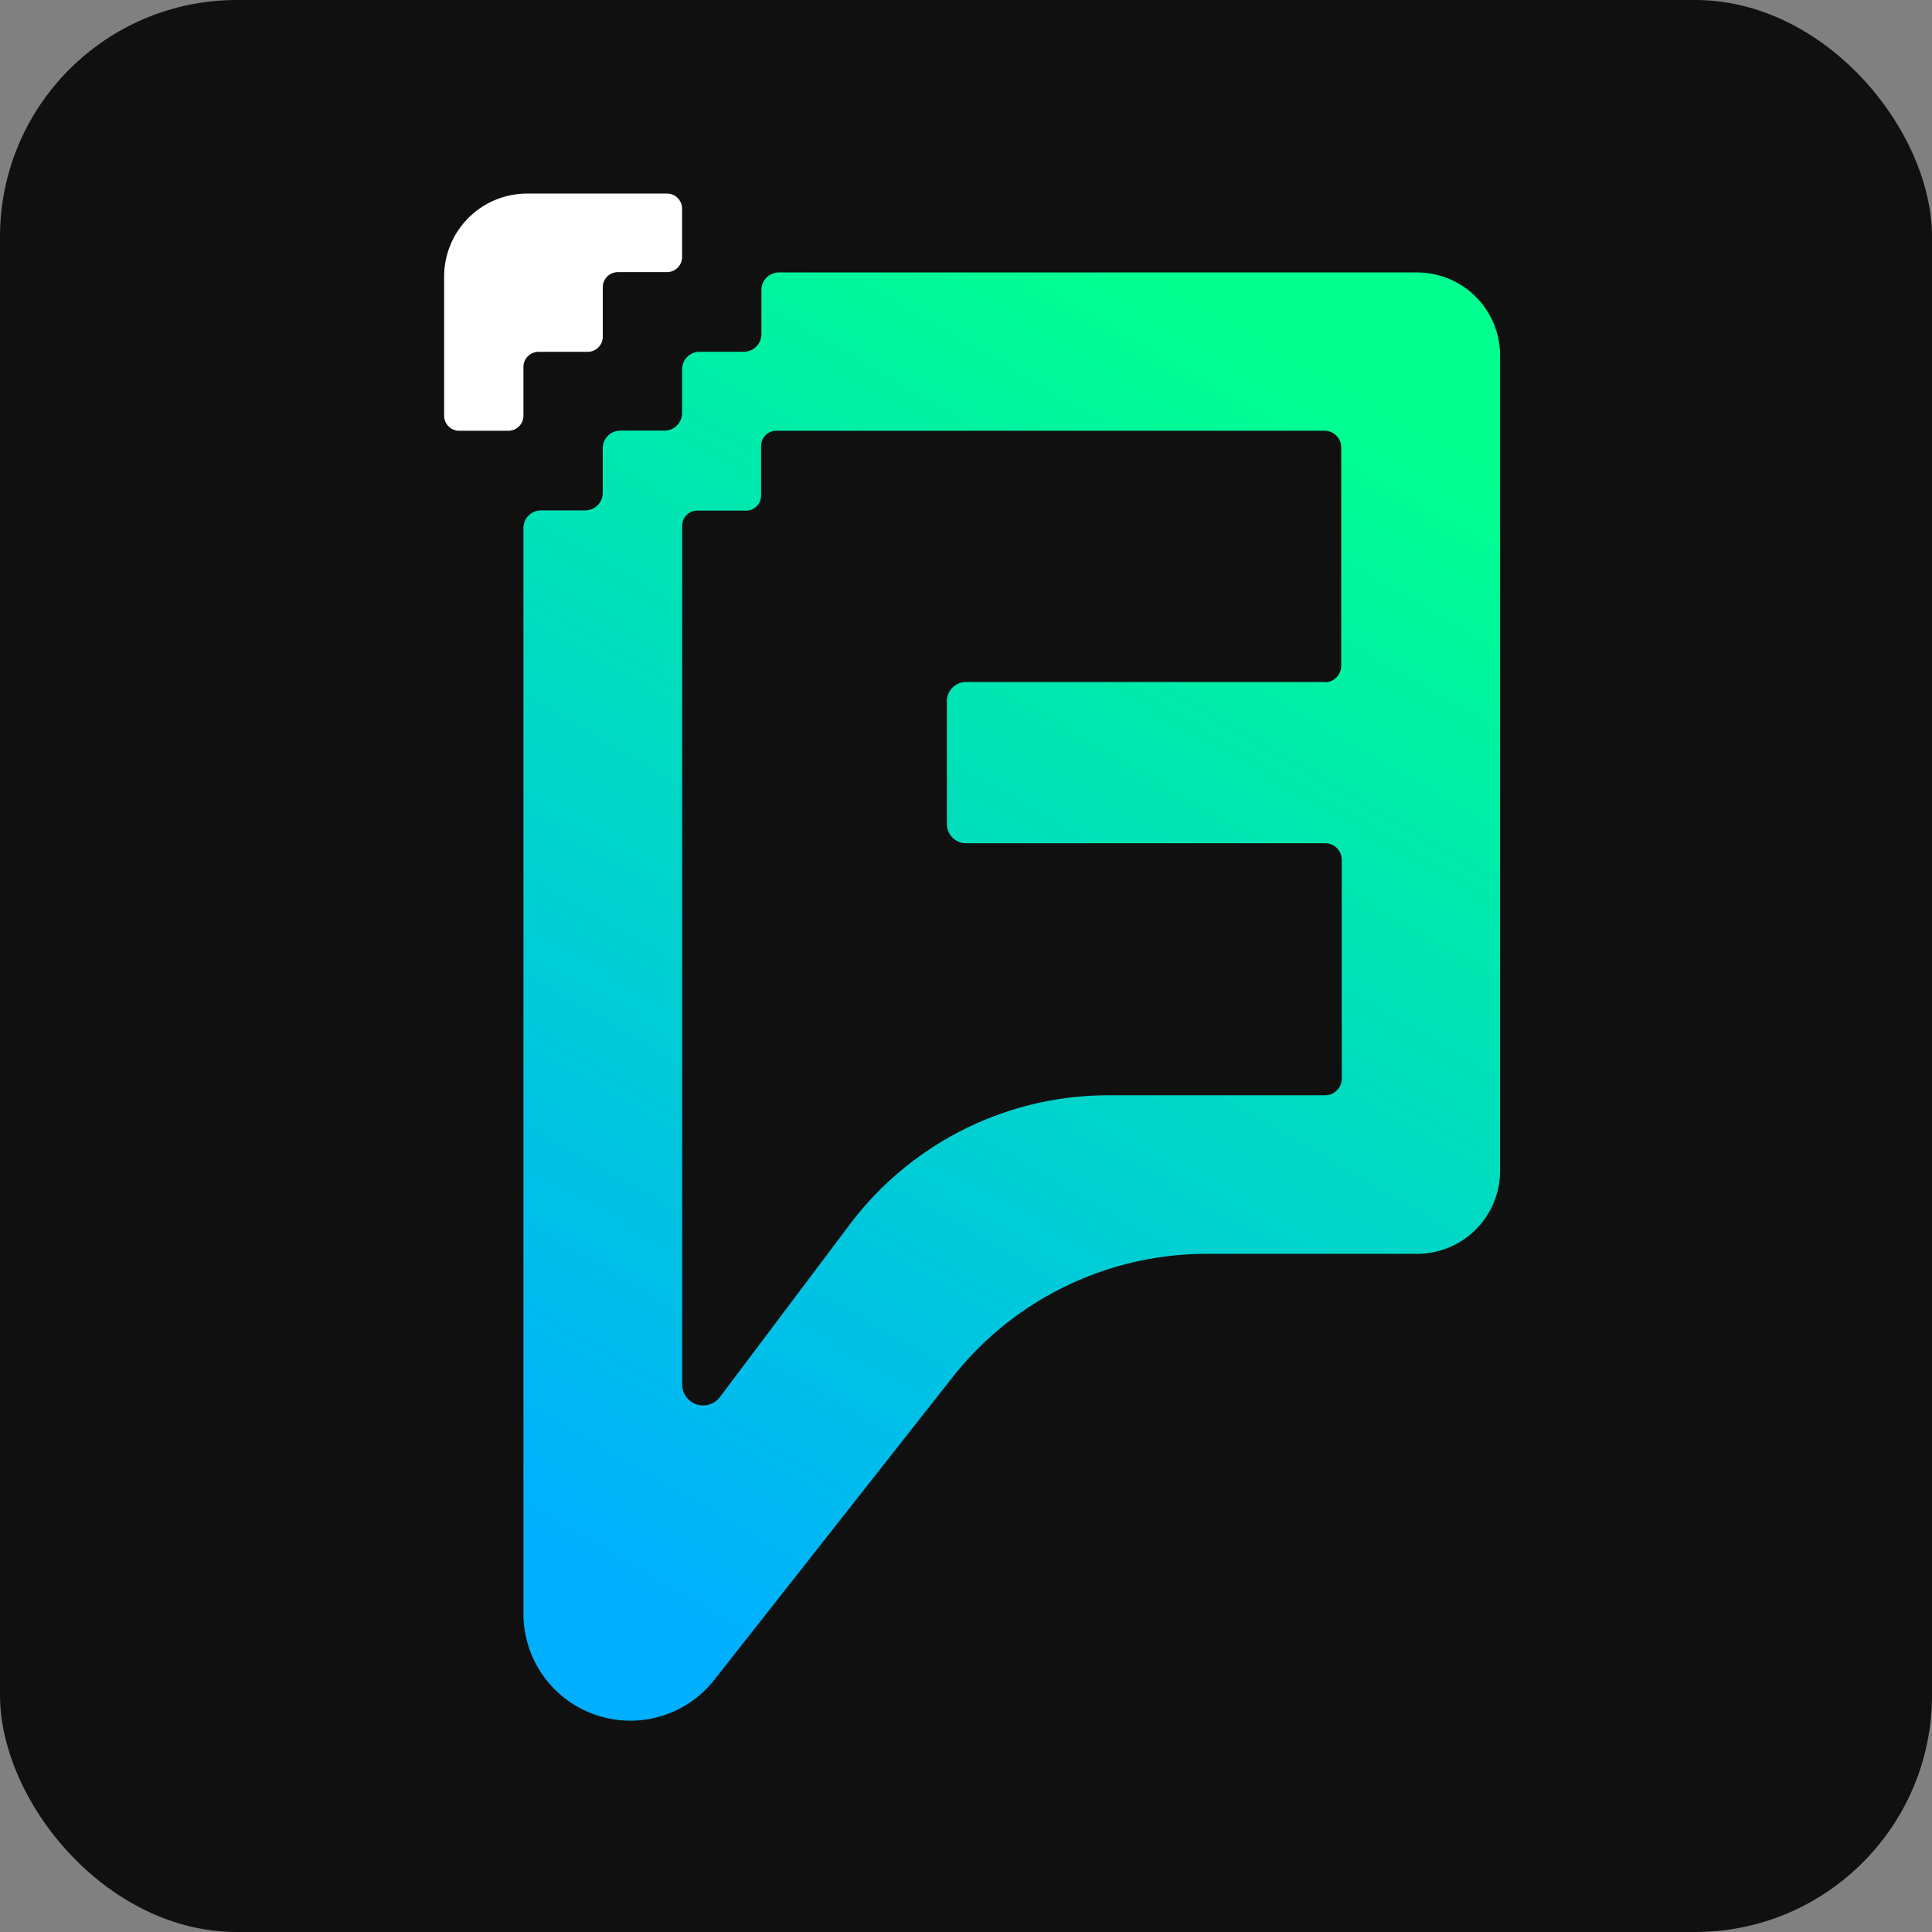 <svg xmlns="http://www.w3.org/2000/svg" xmlns:xlink="http://www.w3.org/1999/xlink" viewBox="0 0 256 256">
  <rect x="0" y="0" width="256" height="256" fill="#808080" stroke="none"/>
  <defs>
    <linearGradient id="linear-gradient" x1="79.18" y1="208.8" x2="171.96" y2="48.09" gradientUnits="userSpaceOnUse">
      <stop offset="0" stop-color="#00afff"/>
      <stop offset="1" stop-color="#00ff8f"/>
    </linearGradient>
  </defs>
  <g id="Layer_2" data-name="Layer 2">
    <g id="Layer_1-2" data-name="Layer 1">
      <rect width="256" height="256" rx="31.38" style="fill: #101010"/>
      <g>
        <path d="M100.89,38.37v5.91a2.33,2.33,0,0,1-2.32,2.33H92.71a2.33,2.33,0,0,0-2.33,2.33v5.79a2.33,2.33,0,0,1-2.33,2.33H82.2a2.33,2.33,0,0,0-2.33,2.33V65.3a2.33,2.33,0,0,1-2.33,2.33H71.69A2.33,2.33,0,0,0,69.36,70V213.84A14.16,14.16,0,0,0,83.5,228h0a14.14,14.14,0,0,0,11.14-5.4l31.57-40.1a42.88,42.88,0,0,1,33.7-16.36h27.86a11,11,0,0,0,11-11V47.1a11,11,0,0,0-11-11l-84.55,0A2.33,2.33,0,0,0,100.89,38.37Zm74.7,52H128A2.54,2.54,0,0,0,125.47,93V109.2a2.53,2.53,0,0,0,2.53,2.53h47.59a2.21,2.21,0,0,1,2.2,2.2v29a2.21,2.21,0,0,1-2.2,2.2h-28.7a42.89,42.89,0,0,0-34.29,17.12L95.39,185.12a2.78,2.78,0,0,1-5-1.67V69.66a2,2,0,0,1,2-2h6.46a2,2,0,0,0,2-2V59.08a2,2,0,0,1,2-2h72.67a2.2,2.2,0,0,1,2.2,2.2V88.21A2.2,2.2,0,0,1,175.59,90.41Z" style="fill: url(#linear-gradient)"/>
        <path d="M90.38,27.6v6.46a2,2,0,0,1-2,2H81.87a2,2,0,0,0-2,2v6.56a2,2,0,0,1-2,2H71.36a2,2,0,0,0-2,2v6.46a2,2,0,0,1-2,2H60.85a2,2,0,0,1-2-2V36.65a11,11,0,0,1,11-11h18.5A2,2,0,0,1,90.38,27.6Z" style="fill: #fff"/>
      </g>
    </g>
  </g>
</svg>
